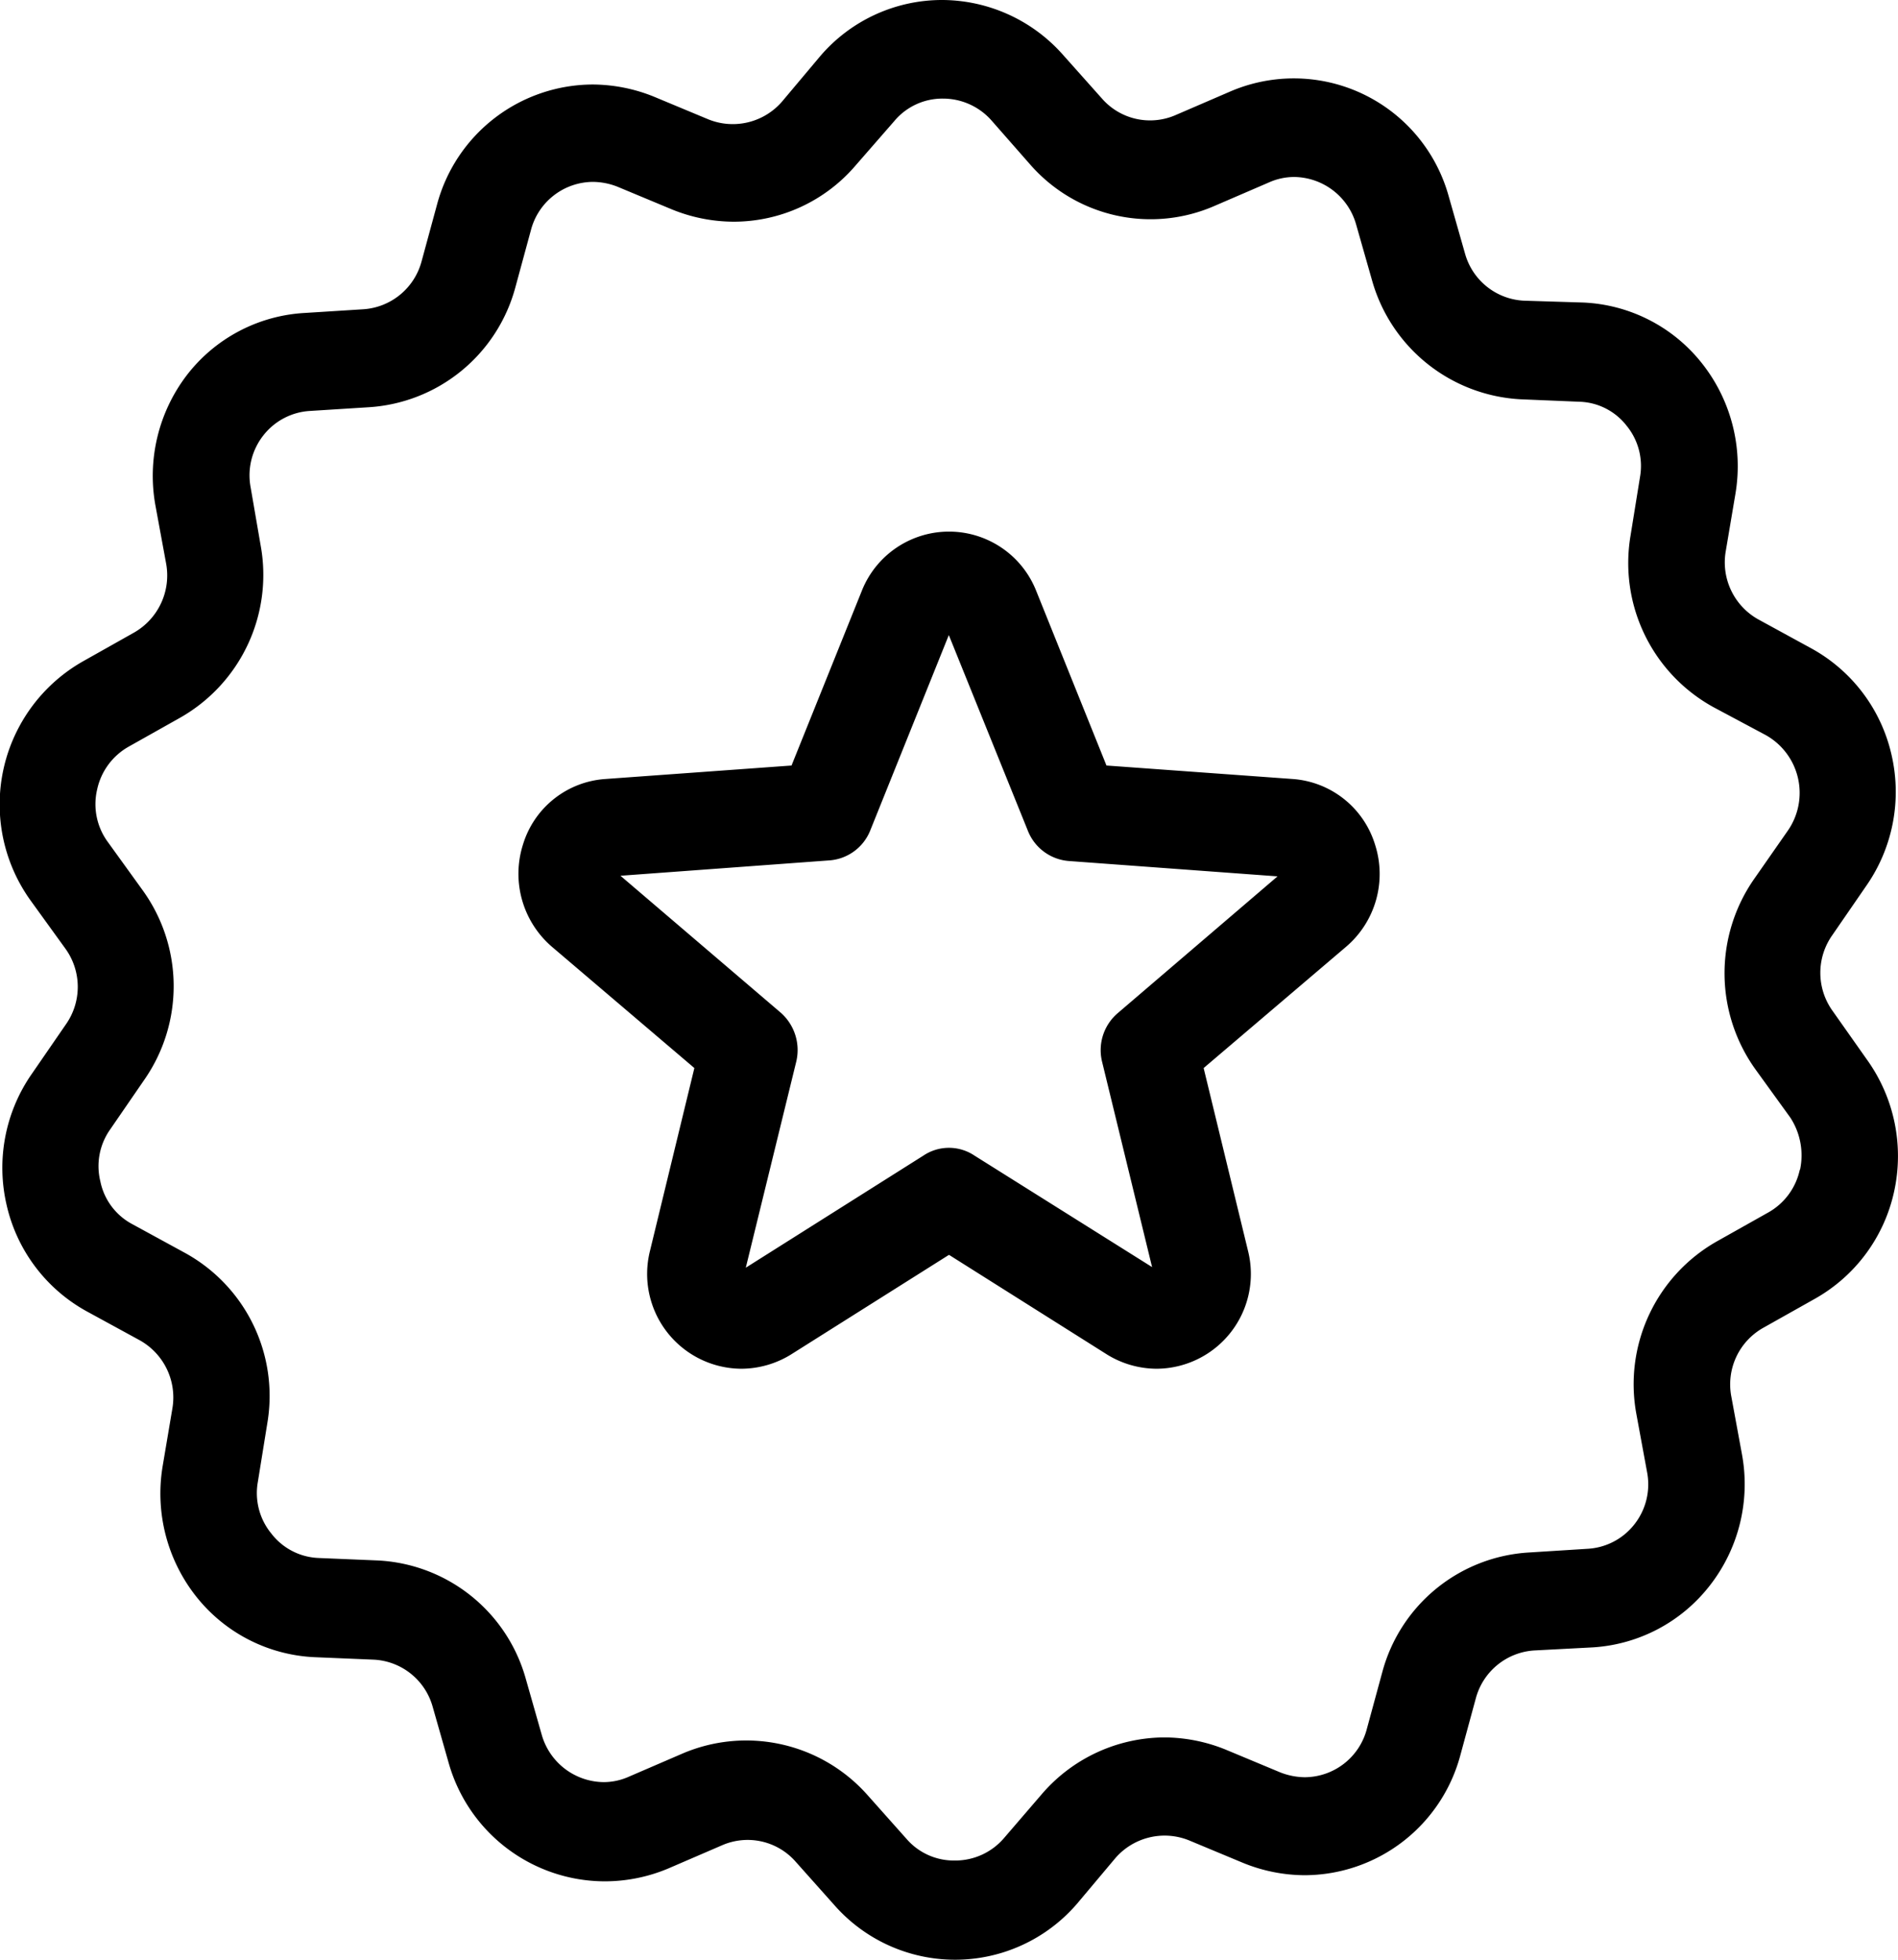 <svg xmlns="http://www.w3.org/2000/svg" width="31" height="32" viewBox="0 0 31 32">
  <path d="M425.11,1165.72l-3.038-.22-1.147-2.85a1.532,1.532,0,0,0-2.85,0l-1.147,2.85-3.038.22a1.512,1.512,0,0,0-1.348,1.07,1.572,1.572,0,0,0,.473,1.67l2.326,1.98-0.726,2.99a1.548,1.548,0,0,0,1.49,1.92,1.554,1.554,0,0,0,.81-0.23l2.585-1.63,2.585,1.63a1.554,1.554,0,0,0,.81.23,1.548,1.548,0,0,0,1.49-1.92l-0.726-2.99,2.326-1.98a1.562,1.562,0,0,0,.473-1.67A1.52,1.52,0,0,0,425.11,1165.72Zm-2.85,3.82a0.794,0.794,0,0,0-.259.8l0.816,3.35-2.9-1.82a0.749,0.749,0,0,0-.836,0l-2.9,1.83,0.823-3.36a0.813,0.813,0,0,0-.259-0.81l-2.611-2.23,3.4-.25a0.78,0.78,0,0,0,.68-0.49l1.283-3.19,1.289,3.19a0.785,0.785,0,0,0,.68.5l3.4,0.25Zm11.674-.03a1.065,1.065,0,0,1-.007-1.24l0.551-.8a2.684,2.684,0,0,0,.415-2.15,2.65,2.65,0,0,0-1.322-1.74l-0.842-.46a1.066,1.066,0,0,1-.544-1.11l0.162-.96a2.707,2.707,0,0,0-.551-2.12,2.615,2.615,0,0,0-1.937-.99l-0.965-.03a1.052,1.052,0,0,1-.966-0.77l-0.265-.93a2.625,2.625,0,0,0-3.583-1.71l-0.881.38a1.043,1.043,0,0,1-1.2-.27l-0.642-.72a2.646,2.646,0,0,0-1.963-.89,2.618,2.618,0,0,0-2,.92l-0.622.74a1.064,1.064,0,0,1-1.2.29l-0.888-.37a2.687,2.687,0,0,0-1-.2,2.641,2.641,0,0,0-2.546,1.96l-0.253.93a1.057,1.057,0,0,1-.952.78l-0.952.06a2.613,2.613,0,0,0-1.925,1.01,2.708,2.708,0,0,0-.518,2.13l0.175,0.95a1.074,1.074,0,0,1-.525,1.13l-0.835.47a2.687,2.687,0,0,0-.849,3.91l0.564,0.78a1.065,1.065,0,0,1,.006,1.24l-0.551.8a2.683,2.683,0,0,0-.414,2.15,2.652,2.652,0,0,0,1.321,1.74l0.843,0.46a1.069,1.069,0,0,1,.544,1.11l-0.162.96a2.711,2.711,0,0,0,.55,2.12,2.618,2.618,0,0,0,1.937.99l0.959,0.04a1.053,1.053,0,0,1,.966.77l0.265,0.93a2.656,2.656,0,0,0,2.54,1.92h0a2.68,2.68,0,0,0,1.043-.21l0.881-.38a1.043,1.043,0,0,1,1.2.27l0.642,0.72a2.626,2.626,0,0,0,3.958-.04l0.622-.74a1.064,1.064,0,0,1,1.2-.29l0.888,0.37a2.687,2.687,0,0,0,1,.2,2.641,2.641,0,0,0,2.546-1.96l0.253-.93a1.057,1.057,0,0,1,.952-0.78l0.952-.05a2.625,2.625,0,0,0,1.925-1.02,2.689,2.689,0,0,0,.518-2.13l-0.175-.95a1.059,1.059,0,0,1,.525-1.12l0.836-.47a2.658,2.658,0,0,0,1.3-1.76,2.7,2.7,0,0,0-.447-2.15Zm-0.538,2.59a1.055,1.055,0,0,1-.518.7l-0.836.47a2.681,2.681,0,0,0-1.315,2.82l0.175,0.95a1.055,1.055,0,0,1-.207.85,1.044,1.044,0,0,1-.765.4l-0.952.06a2.641,2.641,0,0,0-2.4,1.95l-0.253.93a1.053,1.053,0,0,1-1.017.79,1.125,1.125,0,0,1-.4-0.08l-0.887-.37a2.687,2.687,0,0,0-1-.2,2.654,2.654,0,0,0-2,.92l-0.628.73a1.048,1.048,0,0,1-.8.36,1.022,1.022,0,0,1-.784-0.35l-0.641-.72a2.647,2.647,0,0,0-3.013-.68l-0.881.38a1.01,1.01,0,0,1-.414.09,1.063,1.063,0,0,1-1.011-.77l-0.265-.93a2.646,2.646,0,0,0-2.423-1.92l-0.959-.04a1.023,1.023,0,0,1-.771-0.4,1.04,1.04,0,0,1-.22-0.84l0.155-.96a2.664,2.664,0,0,0-1.36-2.79l-0.843-.46a1.02,1.02,0,0,1-.524-0.7,1.038,1.038,0,0,1,.162-0.85l0.55-.8a2.675,2.675,0,0,0-.026-3.11l-0.563-.78a1.044,1.044,0,0,1-.175-0.86,1.058,1.058,0,0,1,.518-0.7l0.836-.47a2.681,2.681,0,0,0,1.315-2.82l-0.162-.94a1.055,1.055,0,0,1,.207-0.85,1.044,1.044,0,0,1,.765-0.4l0.952-.06a2.651,2.651,0,0,0,2.4-1.96l0.253-.93a1.053,1.053,0,0,1,1.017-.79,1.115,1.115,0,0,1,.4.08l0.888,0.37a2.687,2.687,0,0,0,1,.2,2.62,2.62,0,0,0,2-.92l0.628-.72a1.024,1.024,0,0,1,.8-0.37,1.057,1.057,0,0,1,.784.35l0.641,0.73a2.612,2.612,0,0,0,3.013.67l0.881-.38a1.01,1.01,0,0,1,.414-0.09,1.063,1.063,0,0,1,1.011.77l0.265,0.93a2.669,2.669,0,0,0,2.424,1.93l0.958,0.04a1.013,1.013,0,0,1,.771.39,1.037,1.037,0,0,1,.22.84l-0.155.96a2.685,2.685,0,0,0,1.36,2.8l0.843,0.45a1.081,1.081,0,0,1,.369,1.56l-0.551.79a2.692,2.692,0,0,0,.026,3.12l0.564,0.78A1.129,1.129,0,0,1,433.4,1172.1Z" transform="translate(-404 -1153)"/>
</svg>

